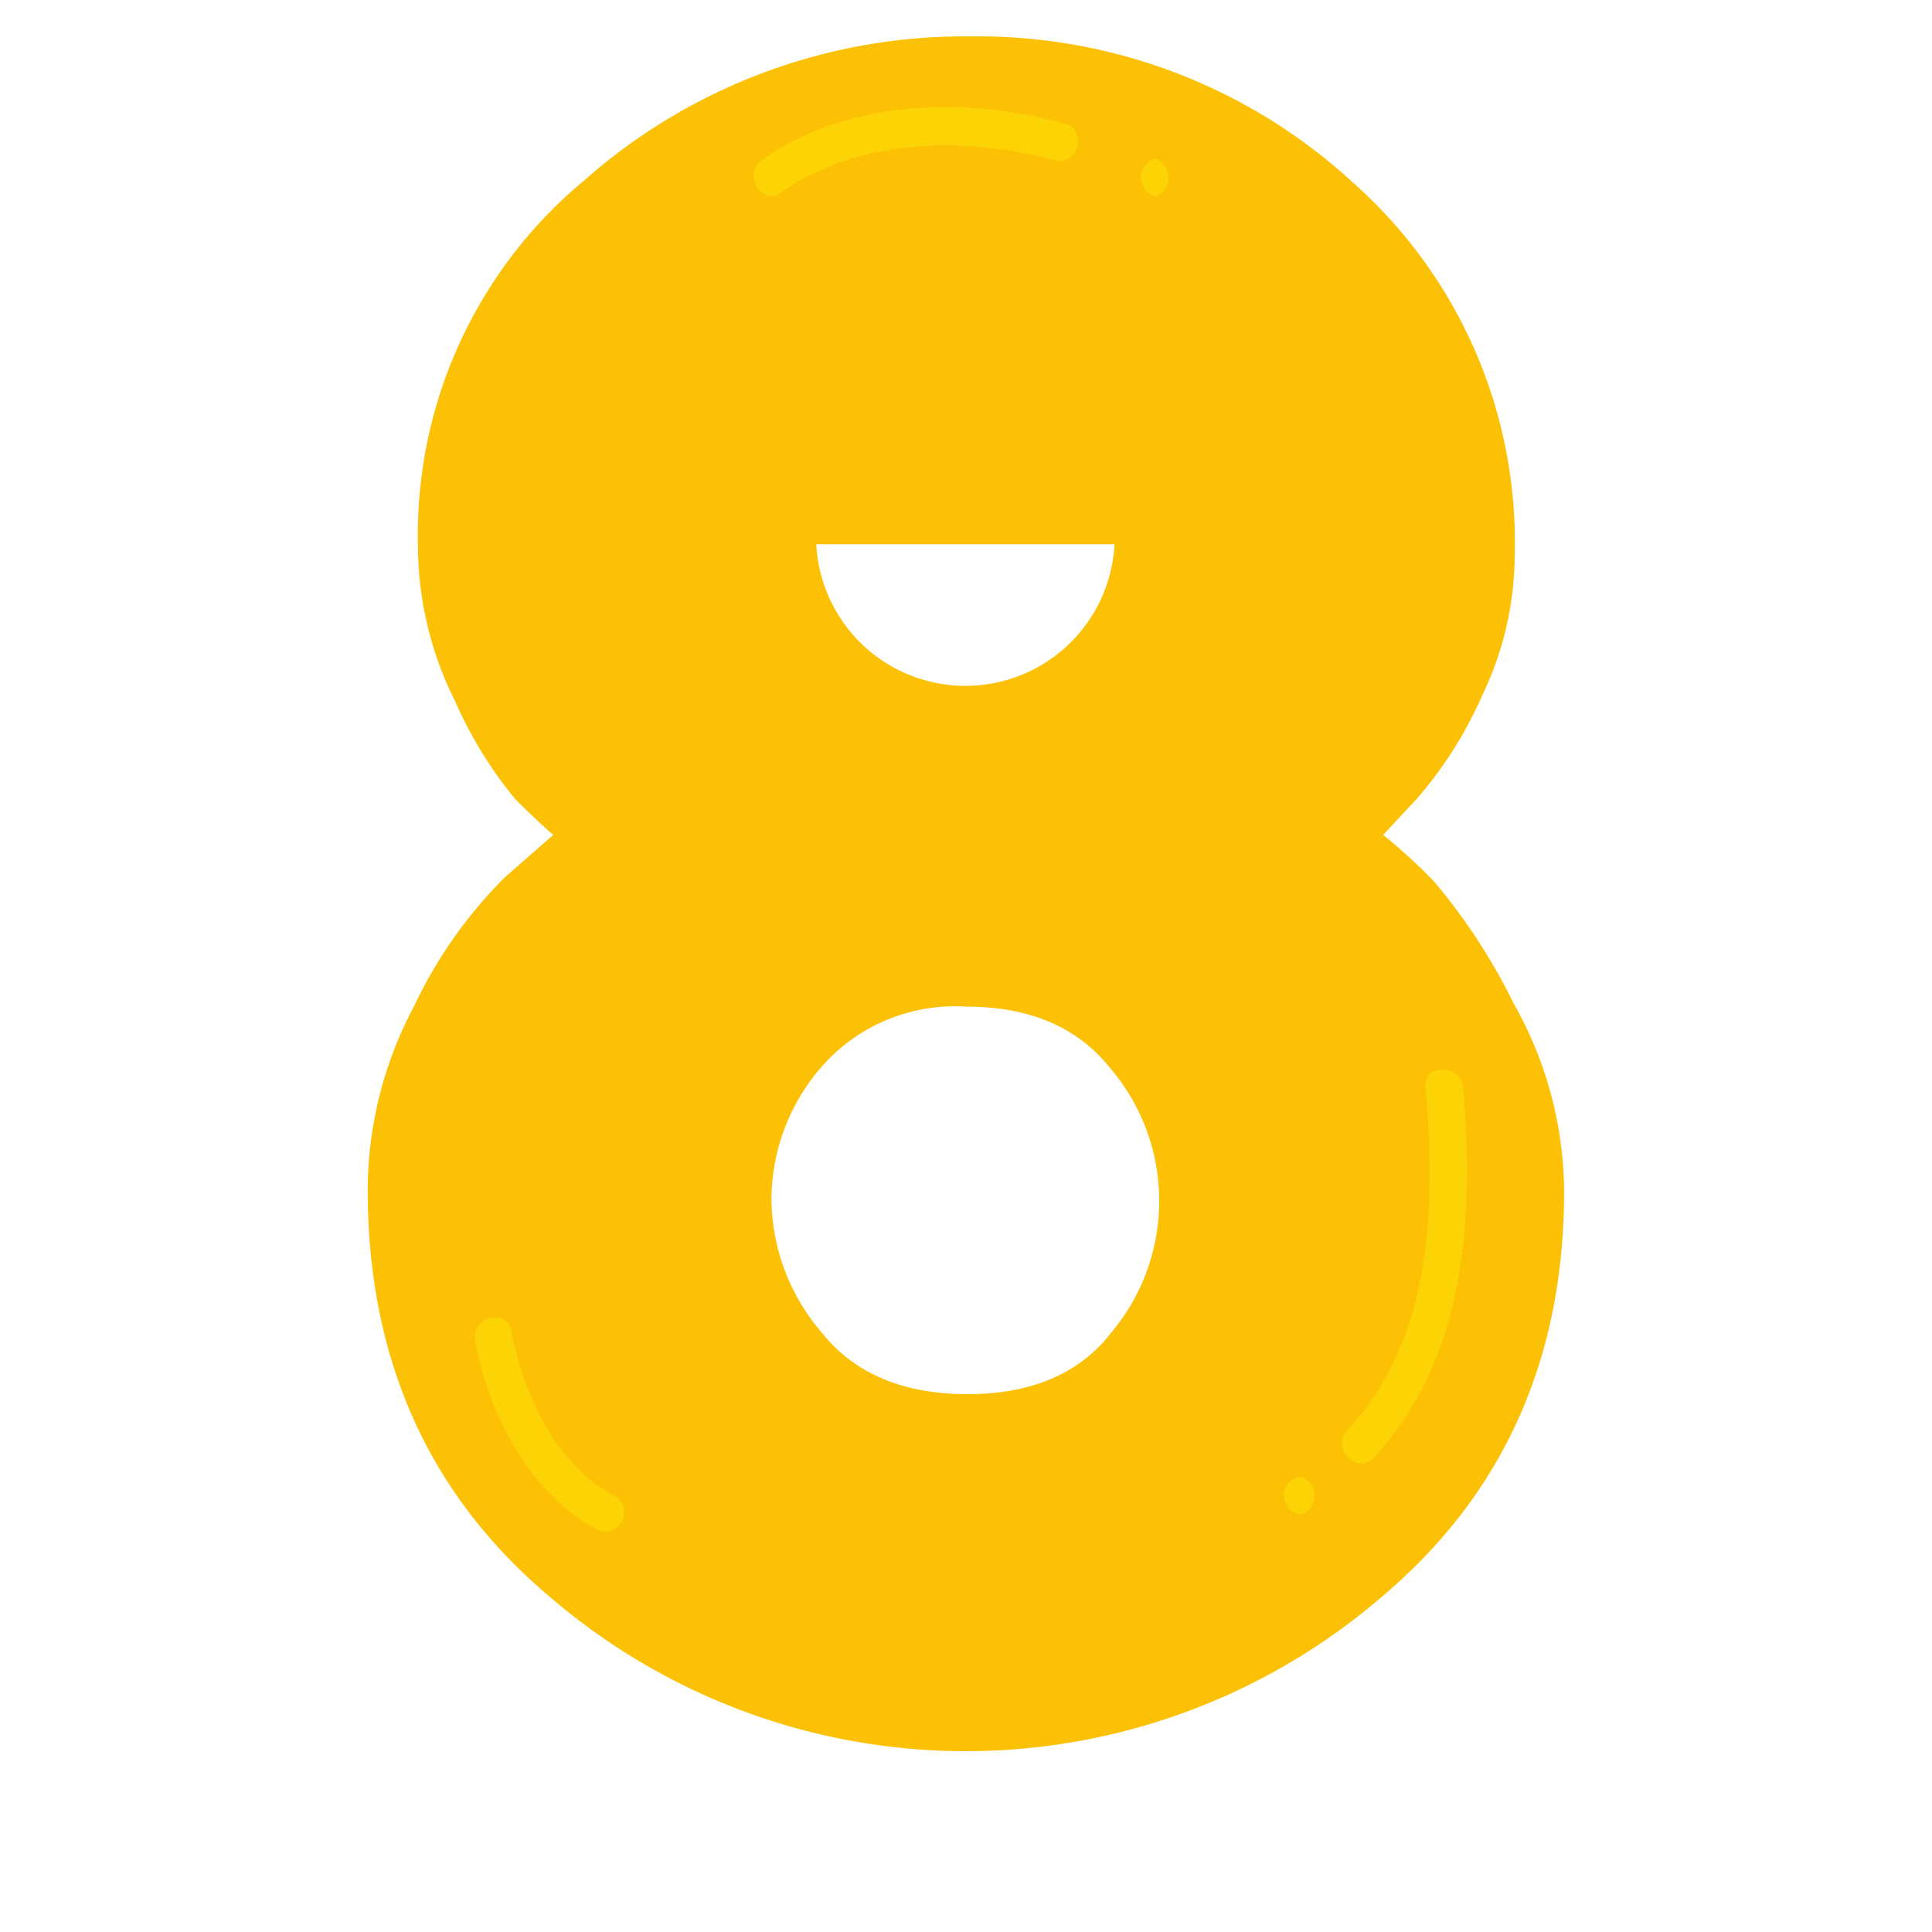 <svg width="100" height="100" xmlns="http://www.w3.org/2000/svg" viewBox="0 0 96.52 92.88">
    <defs>
        <style>
            .cls-4 {
                fill: #fcc105;
            }

            .cls-5 {
              fill: #fcd305;
            }
        </style>
    </defs>
    <title>Numero 8</title>
    <g class="cls-1">
        <g id="Camada_1" data-name="Camada 1">
            <path class="cls-4"
                d="M77.1,52.31a29.76,29.76,0,0,0-4-6.12,28.78,28.78,0,0,0-2.52-2.3l1.68-1.8a20.45,20.45,0,0,0,3.32-5.28A16.18,16.18,0,0,0,77.15,30,24,24,0,0,0,69.07,11.3,27.62,27.62,0,0,0,50,4a28.65,28.65,0,0,0-19.33,7.19,23,23,0,0,0-8.31,18.2,17.41,17.41,0,0,0,1.85,7.81,20.91,20.91,0,0,0,3,4.89c.75.75,1.38,1.35,1.91,1.8L26.71,46a22.86,22.86,0,0,0-4.55,6.46,19.6,19.6,0,0,0-2.31,9.16Q19.85,74.33,29,82a31.86,31.86,0,0,0,41.46,0q9.15-7.69,9.16-20.28A19.26,19.26,0,0,0,77.1,52.31ZM57,68.75c-1.59,2.06-4,3.08-7.18,3.08s-5.63-1-7.29-3.08a10.35,10.35,0,0,1-2.51-6.67,10.14,10.14,0,0,1,2.51-6.61,8.86,8.86,0,0,1,7.23-3q4.74,0,7.19,3.08A10.22,10.22,0,0,1,57,68.75Zm.16-39.38a7.46,7.46,0,0,1-14.9,0Z"
                transform="translate(-1.48 -4)" />
            <path class="cls-5"
                d="M40.5,11.8C44.45,9,49.88,9,54.38,10.24a1,1,0,0,0,.51-1.83c-5-1.42-11-1.31-15.34,1.76-1,.7,0,2.34,1,1.63Z"
                transform="translate(-1.48 -4)" />
            <path class="cls-5" d="M59.17,12a1,1,0,0,0,0-1.9,1,1,0,0,0,0,1.9Z" transform="translate(-1.48 -4)" />
            <path class="cls-5"
                d="M72.69,56.51c.53,5.89.36,12.57-3.91,17.14-.83.89.5,2.23,1.34,1.34,4.63-5,5-12,4.46-18.48-.11-1.2-2-1.21-1.89,0Z"
                transform="translate(-1.48 -4)" />
            <path class="cls-5" d="M66.48,77.84a1,1,0,0,0,0-1.89.95.95,0,0,0,0,1.89Z" transform="translate(-1.48 -4)" />
            <path class="cls-5"
                d="M25.21,69.19c.71,3.66,2.68,7.54,6.05,9.38,1.06.59,2-1,.95-1.63-3-1.62-4.56-5.06-5.18-8.25-.23-1.2-2.05-.69-1.82.5Z"
                transform="translate(-1.48 -4)" />
        </g>
    </g>
</svg>